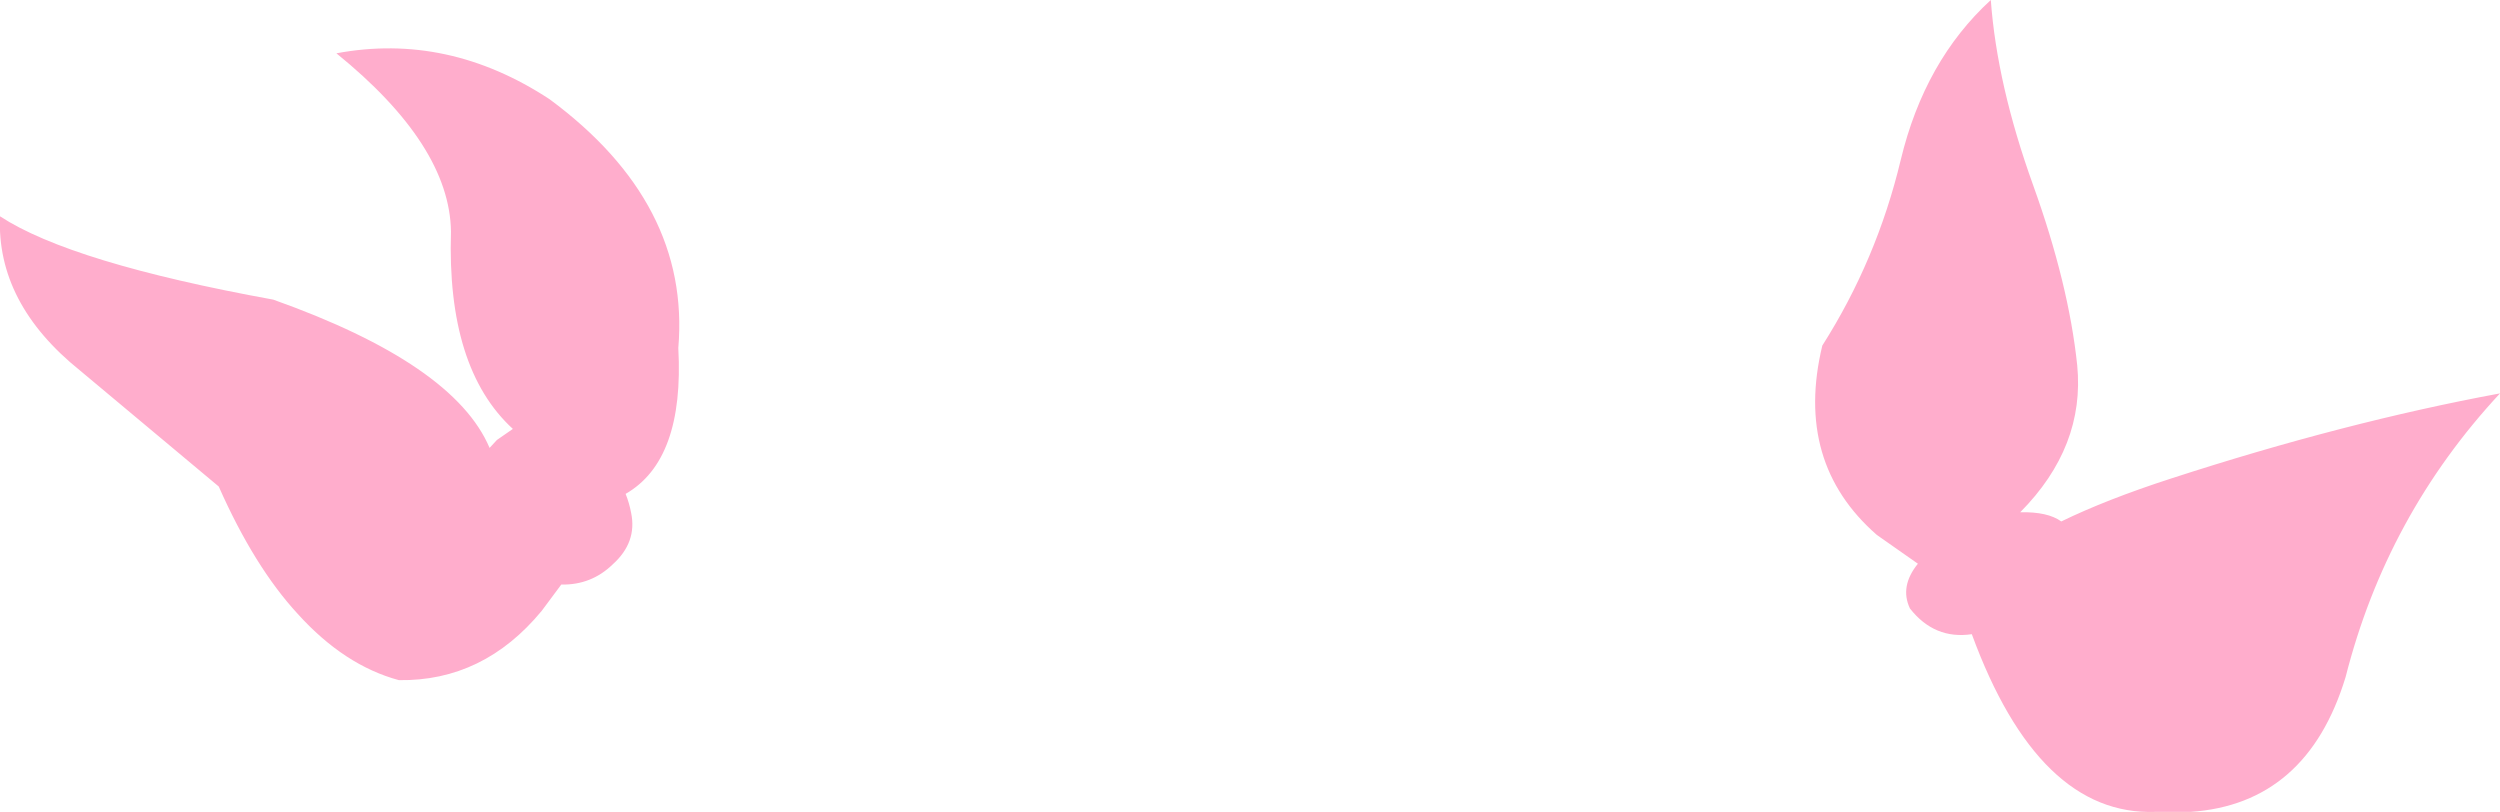 <?xml version="1.0" encoding="UTF-8" standalone="no"?>
<svg xmlns:xlink="http://www.w3.org/1999/xlink" height="66.3px" width="204.0px" xmlns="http://www.w3.org/2000/svg">
  <g transform="matrix(1.0, 0.0, 0.0, 1.0, 102.0, 33.15)">
    <path d="M-50.95 7.15 Q-50.65 7.9 -50.5 8.7 -50.0 11.1 -52.0 12.9 -53.75 14.6 -56.2 14.55 L-57.8 16.7 Q-62.55 22.45 -69.45 22.35 -73.9 21.15 -77.7 16.95 -81.25 13.1 -84.15 6.55 L-95.45 -2.9 Q-102.3 -8.4 -102.0 -15.5 -96.2 -11.7 -79.7 -8.7 -64.95 -3.45 -62.05 3.4 L-61.45 2.75 -60.15 1.85 Q-65.55 -3.1 -65.2 -14.25 -65.3 -21.3 -74.55 -28.8 -65.45 -30.5 -57.15 -25.05 -45.65 -16.55 -46.65 -4.75 -46.15 4.4 -50.95 7.15 M62.85 8.65 Q65.1 8.6 66.2 9.4 69.9 7.6 75.15 5.9 89.3 1.3 102.0 -1.05 92.75 8.9 89.4 22.1 86.25 32.45 76.75 33.1 L73.9 33.1 Q64.35 33.45 58.9 18.6 55.85 19.05 53.85 16.5 53.0 14.7 54.5 12.85 L51.15 10.5 Q44.4 4.6 46.7 -4.95 51.15 -11.95 53.1 -20.1 55.05 -28.2 60.45 -33.15 60.95 -26.25 63.9 -18.05 66.8 -10.0 67.5 -3.35 68.15 3.3 62.85 8.65" fill="#ffadcc" fill-rule="evenodd" stroke="none"/>
  </g>
</svg>
